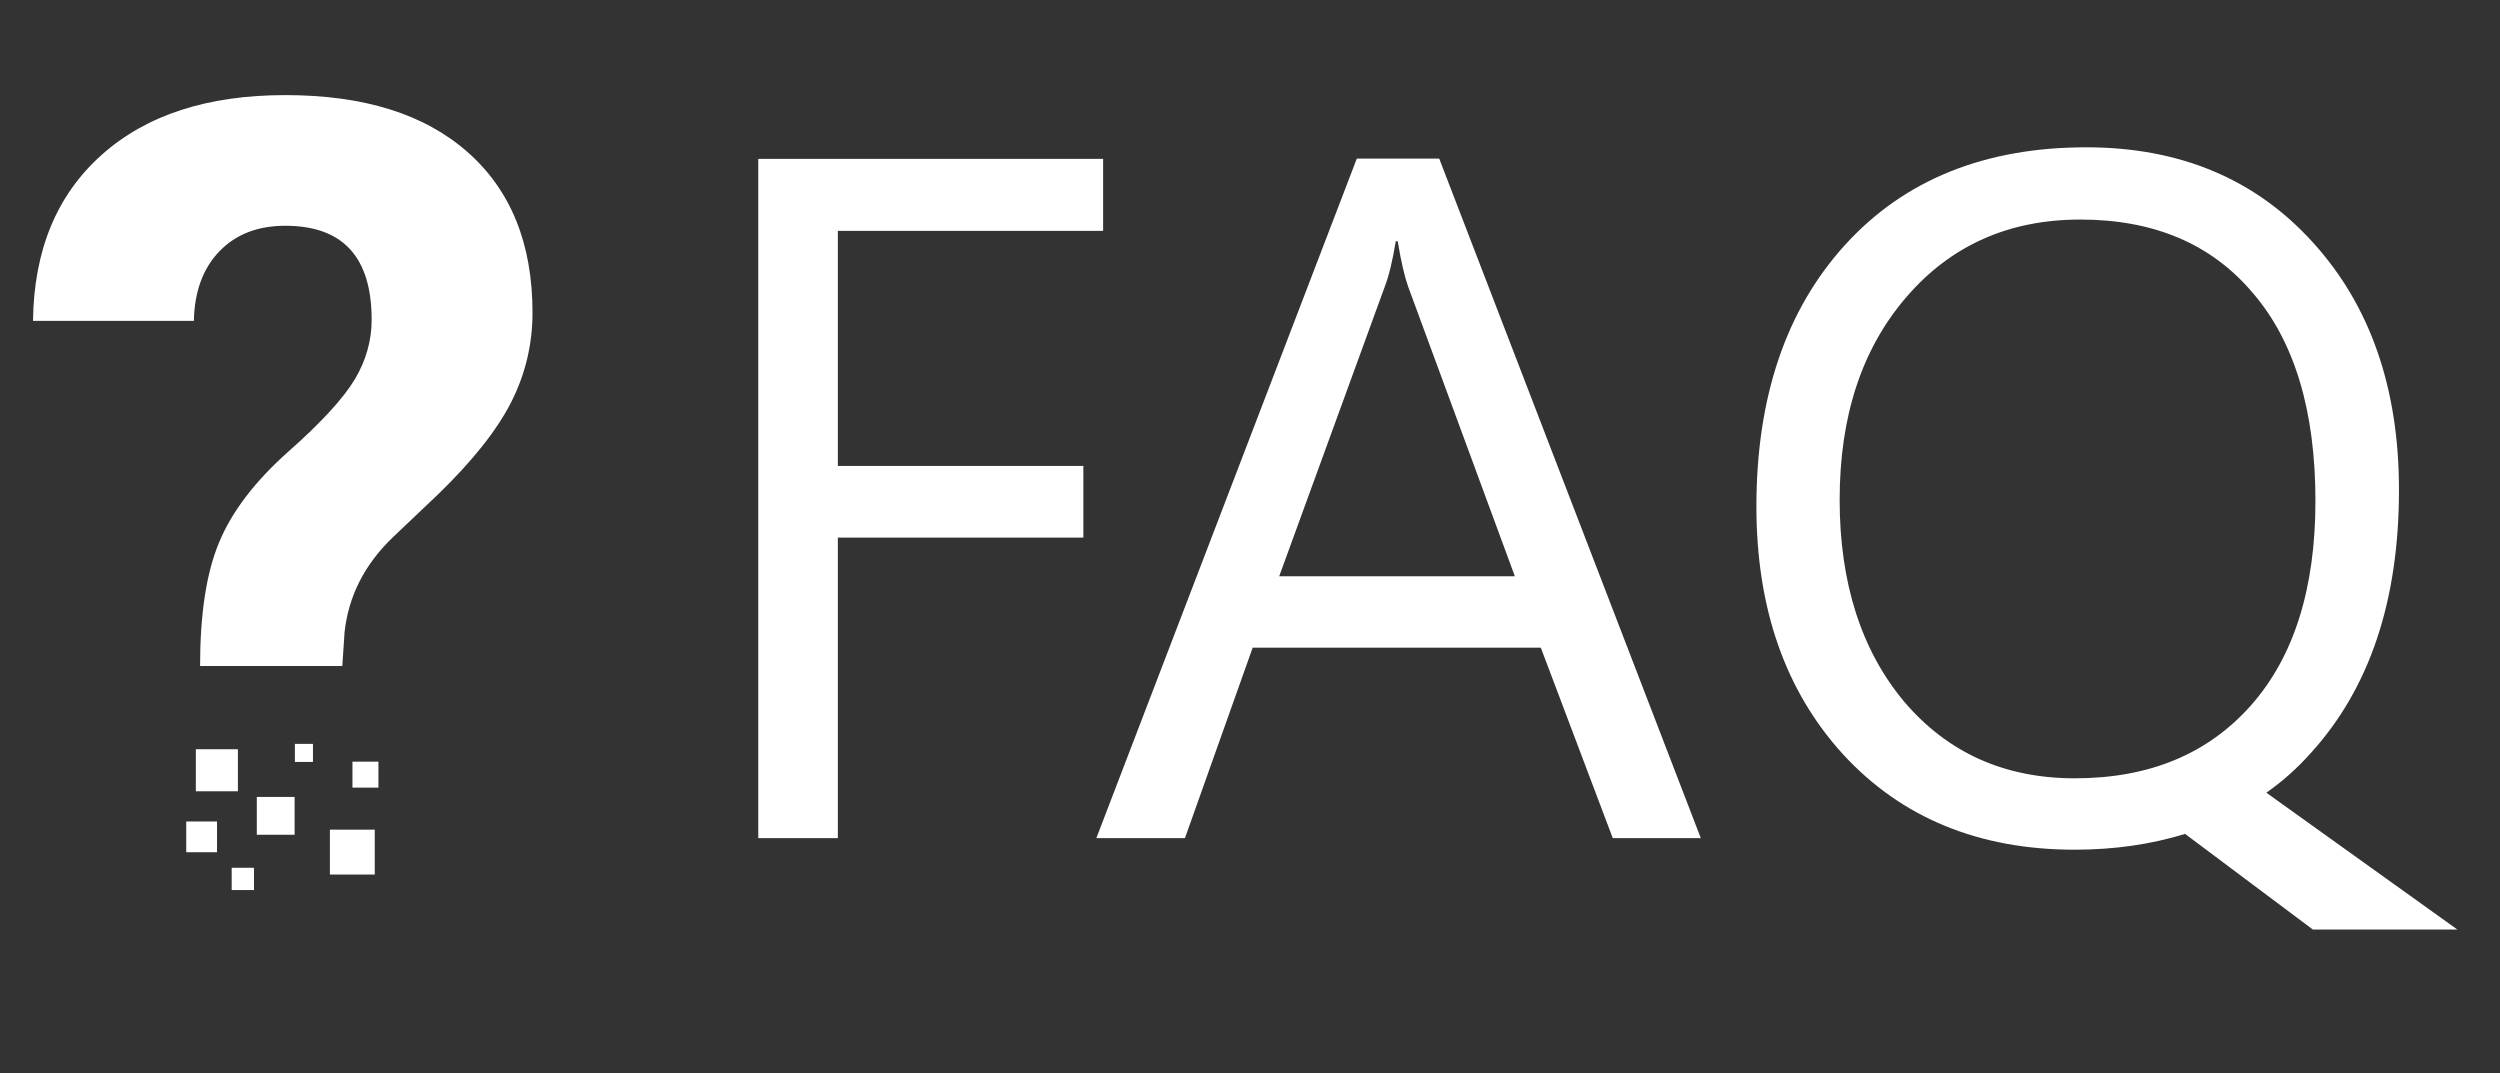 <?xml version="1.0" encoding="utf-8"?>
<!-- Generator: Adobe Illustrator 23.0.1, SVG Export Plug-In . SVG Version: 6.00 Build 0)  -->
<svg version="1.1" id="Layer_1" xmlns="http://www.w3.org/2000/svg" xmlns:xlink="http://www.w3.org/1999/xlink" x="0px" y="0px"
	 viewBox="0 0 88.59 38.04" style="enable-background:new 0 0 88.59 38.04;" xml:space="preserve">
<rect x="0" y="0" width="88.59" height="38.04" fill="#333333" stroke="none"/>
<style type="text/css">
	.st0{display:none;}
	.st1{fill:#FFFFFF;}
</style>
<rect x="0.04" y="0.01" class="st0" width="88.55" height="38.04"/>
<g id="icon">
	<rect x="6.94" y="26.55" class="st1" width="1.49" height="1.49"/>
	<rect x="12.49" y="26.99" class="st1" width="0.92" height="0.92"/>
	<rect x="10.45" y="26.36" class="st1" width="0.64" height="0.64"/>
	<rect x="9.1" y="28.24" class="st1" width="1.34" height="1.34"/>
	<rect x="11.69" y="29.4" class="st1" width="1.59" height="1.59"/>
	<rect x="6.6" y="29.11" class="st1" width="1.09" height="1.09"/>
	<rect x="8.21" y="30.75" class="st1" width="0.79" height="0.79"/>
</g>
<g>
	<path class="st1" d="M39.09,8.18h-9.4v8.33h8.7v2.54h-8.7V29.7h-2.82V5.63h12.22V8.18z"/>
	<path class="st1" d="M60.27,29.7h-3.12l-2.55-6.75H44.39l-2.4,6.75h-3.14l9.23-24.08h2.92L60.27,29.7z M53.68,20.42L49.9,10.16
		c-0.12-0.34-0.25-0.87-0.37-1.61h-0.07c-0.11,0.68-0.24,1.22-0.39,1.61l-3.74,10.26H53.68z"/>
	<path class="st1" d="M73.52,30.11c-3.4,0-6.14-1.13-8.21-3.38c-2.05-2.25-3.07-5.18-3.07-8.78c0-3.88,1.05-6.97,3.14-9.27
		c2.1-2.31,4.95-3.46,8.55-3.46c3.31,0,5.99,1.12,8.02,3.36c2.04,2.24,3.06,5.17,3.06,8.78c0,3.93-1.04,7.03-3.12,9.32
		c-0.49,0.55-1.02,1.02-1.58,1.41l6.77,4.85h-5.12l-4.53-3.39C76.23,29.92,74.93,30.11,73.52,30.11z M73.72,7.78
		c-2.53,0-4.58,0.91-6.16,2.74c-1.58,1.83-2.37,4.22-2.37,7.19c0,2.95,0.77,5.35,2.3,7.17c1.54,1.8,3.55,2.7,6.03,2.7
		c2.64,0,4.72-0.86,6.25-2.59c1.52-1.72,2.28-4.14,2.28-7.24c0-3.19-0.74-5.65-2.22-7.37C78.36,8.64,76.32,7.78,73.72,7.78z"/>
</g>
<g>
	<path class="st1" d="M7.09,23.61c0-1.84,0.22-3.3,0.67-4.38c0.45-1.09,1.26-2.16,2.45-3.22c1.19-1.05,1.97-1.91,2.37-2.58
		c0.39-0.66,0.59-1.36,0.59-2.1c0-2.22-1.02-3.33-3.06-3.33c-0.97,0-1.75,0.3-2.33,0.9c-0.58,0.6-0.89,1.42-0.91,2.47h-5.7
		c0.03-2.5,0.84-4.46,2.43-5.88s3.76-2.12,6.51-2.12c2.78,0,4.93,0.67,6.46,2.02s2.3,3.24,2.3,5.69c0,1.11-0.25,2.17-0.75,3.16
		c-0.5,0.99-1.37,2.09-2.61,3.29l-1.59,1.51c-1,0.96-1.57,2.08-1.71,3.36l-0.08,1.2H7.09z"/>
</g>
</svg>
